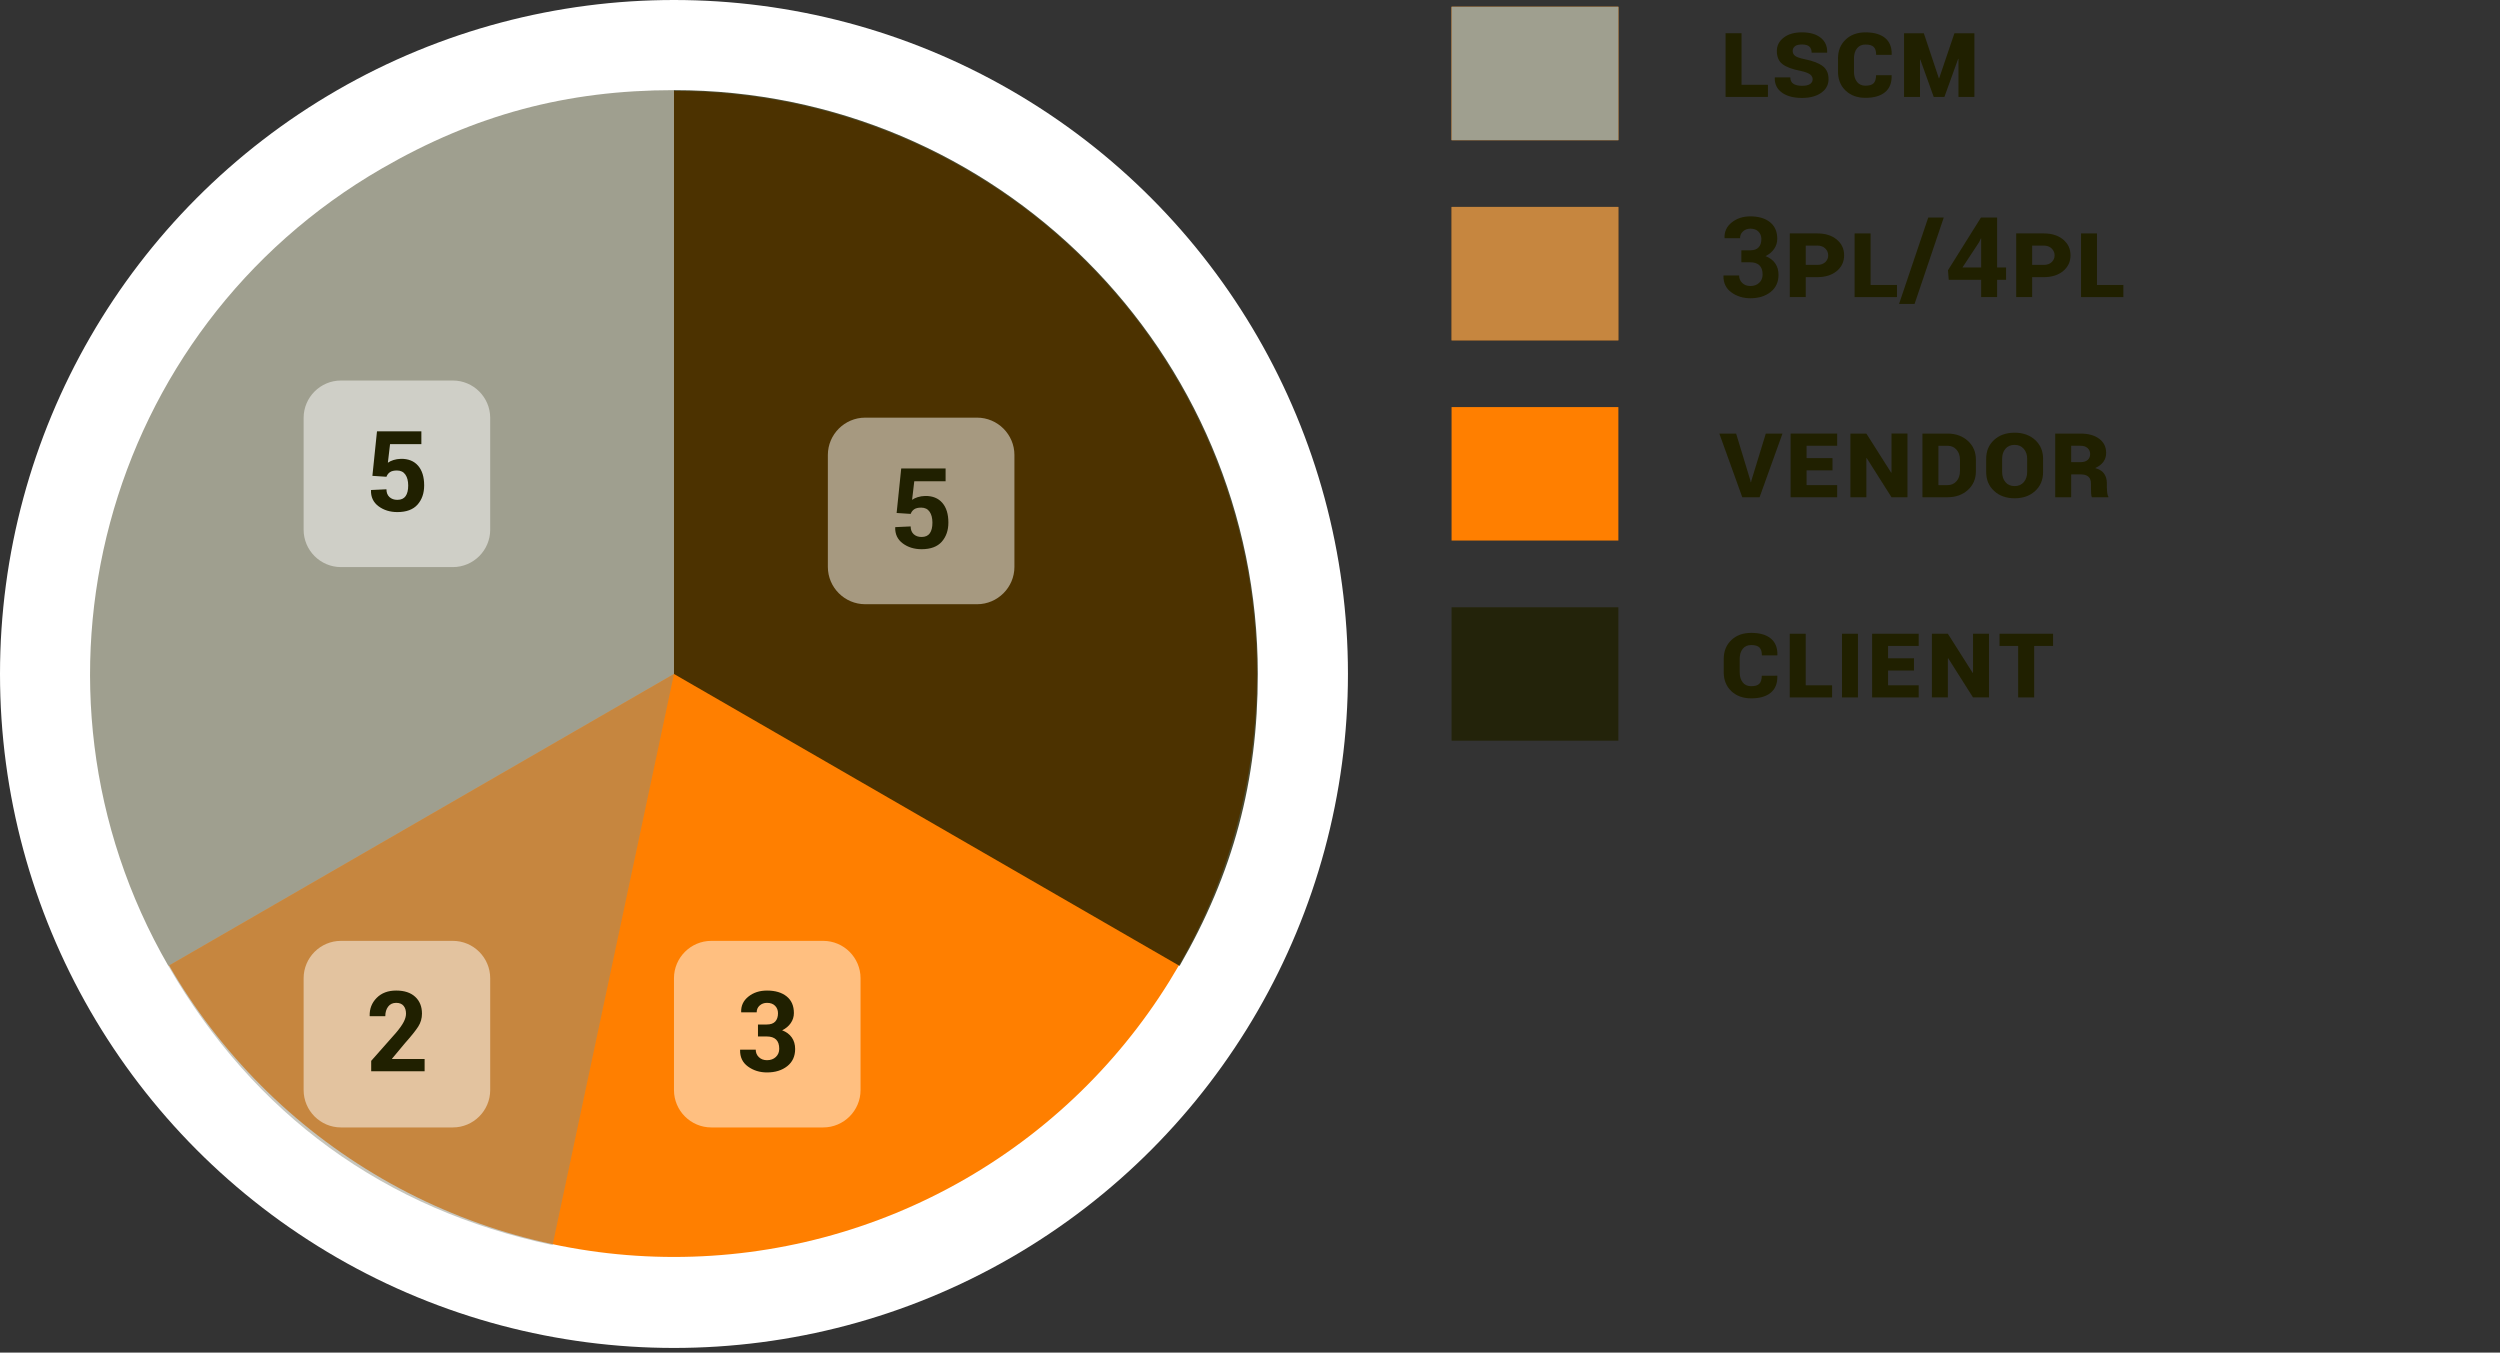 <?xml version="1.0" encoding="utf-8"?>
<!-- Generator: Adobe Illustrator 16.0.0, SVG Export Plug-In . SVG Version: 6.00 Build 0)  -->
<!DOCTYPE svg PUBLIC "-//W3C//DTD SVG 1.1//EN" "http://www.w3.org/Graphics/SVG/1.1/DTD/svg11.dtd">
<svg version="1.1" id="Calque_1" xmlns="http://www.w3.org/2000/svg" xmlns:xlink="http://www.w3.org/1999/xlink" x="0px" y="0px"
	 width="268px" height="145px" viewBox="0 0 268 145" enable-background="new 0 0 268 145" xml:space="preserve">
<rect x="0" y="0" width="268" height="145" fill="#333333" stroke="none"/>
<g>
	<g>
	</g>
	<g>
	</g>
	<g>
	</g>
</g>
<rect x="155.608" y="43.639" fill="#FF7F00" width="17.882" height="14.307"/>
<rect x="155.608" y="22.182" fill="#FF7F00" width="17.882" height="14.307"/>
<rect x="155.608" y="0.723" fill="#FF7F00" width="17.882" height="14.305"/>
<circle fill="#FFFFFF" cx="72.25" cy="72.25" r="72.25"/>
<circle fill="#FF7F00" cx="72.25" cy="72.25" r="62.496"/>
<g>
	<g>
	</g>
	<g>
	</g>
	<g>
	</g>
	<g>
	</g>
</g>
<g>
	<g>
		<rect x="155.608" y="65.098" opacity="0.8" fill="#202000" width="17.882" height="14.305"/>
		<g>
			<path opacity="0.8" fill="#202000" d="M72.25,72.25V9.664c34.565,0,62.587,28.021,62.587,62.586
				c0,11.512-2.63,21.326-8.385,31.295L72.25,72.25z"/>
		</g>
	</g>
	<g>
		<rect x="155.608" y="43.639" opacity="0" fill="#202000" width="17.882" height="14.307"/>
		<g>
			<path opacity="0" fill="#202000" d="M72.25,72.25l54.202,31.295c-13.827,23.947-40.166,35.674-67.215,29.926L72.25,72.25z"/>
		</g>
	</g>
	<g>
		<rect x="155.608" y="22.182" opacity="0.5" fill="#8F8F7F" width="17.882" height="14.305"/>
		<g>
			<path opacity="0.5" fill="#8F8F7F" d="M72.25,72.25l-13.013,61.221c-18.021-3.832-31.977-13.971-41.188-29.926L72.25,72.25z"/>
		</g>
	</g>
	<g>
		<rect x="155.608" y="0.723" fill="#9F9F8F" width="17.882" height="14.305"/>
		<g>
			<path fill="#9F9F8F" d="M72.25,72.25l-54.201,31.295C0.766,73.609,11.022,35.332,40.957,18.049
				c9.968-5.754,19.783-8.385,31.293-8.385V72.25z"/>
		</g>
	</g>
</g>
<g>
	<g>
		<path fill="#202000" d="M186.692,9.088h2.83v1.301h-4.541V3.563h1.711V9.088z"/>
		<path fill="#202000" d="M194.315,8.502c0-0.211-0.093-0.387-0.278-0.527s-0.522-0.266-1.011-0.375
			c-0.895-0.172-1.543-0.413-1.945-0.724s-0.604-0.78-0.604-1.409c0-0.574,0.243-1.051,0.729-1.43s1.142-0.568,1.966-0.568
			c0.859,0,1.529,0.193,2.01,0.58s0.711,0.908,0.691,1.564l-0.012,0.035h-1.652c0-0.281-0.081-0.498-0.243-0.65
			s-0.427-0.229-0.794-0.229c-0.348,0-0.601,0.064-0.759,0.193s-0.237,0.293-0.237,0.492c0,0.227,0.088,0.406,0.264,0.539
			s0.539,0.256,1.09,0.369c0.84,0.172,1.465,0.416,1.875,0.732s0.615,0.777,0.615,1.383c0,0.609-0.26,1.099-0.779,1.468
			s-1.209,0.554-2.068,0.554c-0.914,0-1.635-0.193-2.162-0.58s-0.779-0.916-0.756-1.588l0.012-0.035h1.652
			c0.008,0.328,0.122,0.561,0.343,0.697s0.524,0.205,0.911,0.205c0.391,0,0.679-0.063,0.864-0.19S194.315,8.713,194.315,8.502z"/>
		<path fill="#202000" d="M202.771,8.063l0.012,0.035c0.02,0.785-0.216,1.38-0.706,1.784s-1.188,0.606-2.095,0.606
			c-0.879,0-1.59-0.259-2.133-0.776s-0.814-1.192-0.814-2.024V6.264c0-0.828,0.271-1.501,0.814-2.019s1.254-0.776,2.133-0.776
			c0.914,0,1.615,0.202,2.104,0.606s0.723,0.995,0.703,1.772l-0.012,0.035h-1.652c0-0.395-0.087-0.678-0.261-0.85
			s-0.468-0.258-0.882-0.258c-0.395,0-0.699,0.137-0.914,0.41s-0.322,0.631-0.322,1.072v1.43c0,0.449,0.107,0.812,0.322,1.087
			s0.52,0.413,0.914,0.413c0.406,0,0.696-0.088,0.87-0.264s0.261-0.463,0.261-0.861H202.771z"/>
		<path fill="#202000" d="M207.845,8.391h0.035l1.635-4.828h2.139v6.826h-1.705V6.311l-0.035-0.006l-1.471,4.084h-1.148
			l-1.436-3.996l-0.035,0.006v3.99h-1.711V3.563h2.121L207.845,8.391z"/>
	</g>
	<g>
		<path fill="#202000" d="M187.618,26.833c0.406,0,0.708-0.105,0.905-0.316s0.296-0.508,0.296-0.891c0-0.32-0.104-0.586-0.311-0.797
			s-0.496-0.316-0.867-0.316c-0.312,0-0.575,0.096-0.788,0.287s-0.319,0.436-0.319,0.732h-1.652l-0.012-0.035
			c-0.023-0.668,0.234-1.219,0.773-1.652s1.205-0.65,1.998-0.65c0.883,0,1.584,0.208,2.104,0.624s0.779,1.013,0.779,1.79
			c0,0.391-0.112,0.749-0.337,1.075s-0.532,0.583-0.923,0.771c0.445,0.168,0.789,0.423,1.031,0.765s0.363,0.755,0.363,1.239
			c0,0.781-0.282,1.396-0.847,1.843s-1.288,0.671-2.171,0.671c-0.777,0-1.457-0.211-2.039-0.633s-0.863-1.014-0.844-1.775
			l0.012-0.035h1.664c0,0.32,0.112,0.589,0.337,0.806s0.515,0.325,0.87,0.325c0.391,0,0.707-0.115,0.949-0.346
			s0.363-0.521,0.363-0.873c0-0.449-0.113-0.782-0.34-0.999s-0.559-0.325-0.996-0.325h-0.943v-1.283H187.618z"/>
		<path fill="#202000" d="M193.577,29.709v2.139h-1.711v-6.826h2.947c0.867,0,1.563,0.22,2.089,0.659s0.788,1.001,0.788,1.685
			c0,0.688-0.263,1.25-0.788,1.688s-1.222,0.656-2.089,0.656H193.577z M193.577,28.397h1.236c0.363,0,0.649-0.1,0.858-0.299
			s0.313-0.439,0.313-0.721c0-0.285-0.104-0.531-0.313-0.738s-0.495-0.311-0.858-0.311h-1.236V28.397z"/>
		<path fill="#202000" d="M200.526,30.547h2.83v1.301h-4.541v-6.826h1.711V30.547z"/>
		<path fill="#202000" d="M205.243,32.581h-1.664l3.129-9.264h1.664L205.243,32.581z"/>
		<path fill="#202000" d="M214.091,28.672h0.961v1.324h-0.961v1.852h-1.711v-1.852h-3.475l-0.082-1.025l3.539-5.654h1.729V28.672z
			 M210.376,28.672h2.004v-3.1l-0.035-0.006l-0.176,0.381L210.376,28.672z"/>
		<path fill="#202000" d="M217.847,29.709v2.139h-1.711v-6.826h2.947c0.867,0,1.563,0.22,2.089,0.659s0.788,1.001,0.788,1.685
			c0,0.688-0.263,1.25-0.788,1.688s-1.222,0.656-2.089,0.656H217.847z M217.847,28.397h1.236c0.363,0,0.649-0.1,0.858-0.299
			s0.313-0.439,0.313-0.721c0-0.285-0.104-0.531-0.313-0.738s-0.495-0.311-0.858-0.311h-1.236V28.397z"/>
		<path fill="#202000" d="M224.796,30.547h2.83v1.301h-4.541v-6.826h1.711V30.547z"/>
	</g>
	<g>
		<path fill="#202000" d="M187.63,51.477l0.047,0.223h0.035l0.041-0.193l1.541-5.027h1.787l-2.455,6.826h-1.852l-2.461-6.826h1.799
			L187.63,51.477z"/>
		<path fill="#202000" d="M196.442,50.422h-2.777v1.582h3.281v1.301h-4.992v-6.826h4.992v1.307h-3.281v1.324h2.777V50.422z"/>
		<path fill="#202000" d="M204.481,53.305h-1.711l-2.66-4.201l-0.035,0.012v4.189h-1.711v-6.826h1.711l2.66,4.195l0.035-0.012
			v-4.184h1.711V53.305z"/>
		<path fill="#202000" d="M206.087,53.305v-6.826h2.689c0.879,0,1.605,0.262,2.18,0.785s0.861,1.195,0.861,2.016v1.23
			c0,0.824-0.287,1.496-0.861,2.016s-1.301,0.779-2.18,0.779H206.087z M207.798,47.786v4.219h0.979c0.395,0,0.715-0.14,0.961-0.419
			s0.369-0.638,0.369-1.075v-1.236c0-0.434-0.123-0.79-0.369-1.069s-0.566-0.419-0.961-0.419H207.798z"/>
		<path fill="#202000" d="M219.019,50.604c0,0.832-0.283,1.509-0.85,2.03s-1.299,0.782-2.197,0.782s-1.632-0.261-2.2-0.782
			s-0.853-1.198-0.853-2.03V49.18c0-0.828,0.282-1.501,0.847-2.019s1.298-0.776,2.2-0.776c0.898,0,1.632,0.26,2.2,0.779
			s0.853,1.191,0.853,2.016V50.604z M217.313,49.174c0-0.426-0.122-0.779-0.366-1.061s-0.571-0.422-0.981-0.422
			c-0.422,0-0.75,0.14-0.984,0.419s-0.352,0.634-0.352,1.063v1.43c0,0.438,0.118,0.798,0.354,1.081s0.565,0.425,0.987,0.425
			c0.414,0,0.741-0.142,0.981-0.425s0.36-0.644,0.36-1.081V49.174z"/>
		<path fill="#202000" d="M222.03,50.856v2.449h-1.711v-6.826h2.707c0.84,0,1.509,0.186,2.007,0.557s0.747,0.875,0.747,1.512
			c0,0.371-0.101,0.693-0.302,0.967s-0.495,0.494-0.882,0.662c0.445,0.117,0.767,0.316,0.964,0.598s0.296,0.627,0.296,1.037v0.486
			c0,0.141,0.012,0.312,0.035,0.513s0.064,0.339,0.123,0.413v0.082h-1.764c-0.043-0.074-0.07-0.213-0.082-0.416
			s-0.018-0.402-0.018-0.598v-0.475c0-0.312-0.091-0.551-0.272-0.715s-0.448-0.246-0.8-0.246H222.03z M222.03,49.543h0.996
			c0.332,0,0.588-0.078,0.768-0.234s0.27-0.369,0.27-0.639c0-0.254-0.092-0.465-0.275-0.633s-0.438-0.252-0.762-0.252h-0.996V49.543
			z"/>
	</g>
	<g>
		<path fill="#202000" d="M190.519,72.438l0.012,0.035c0.02,0.785-0.216,1.38-0.706,1.785s-1.188,0.605-2.095,0.605
			c-0.879,0-1.59-0.258-2.133-0.775s-0.814-1.193-0.814-2.025v-1.424c0-0.828,0.271-1.501,0.814-2.019s1.254-0.776,2.133-0.776
			c0.914,0,1.615,0.202,2.104,0.606s0.723,0.995,0.703,1.772l-0.012,0.035h-1.652c0-0.395-0.087-0.678-0.261-0.85
			s-0.468-0.258-0.882-0.258c-0.395,0-0.699,0.137-0.914,0.41s-0.322,0.631-0.322,1.072v1.43c0,0.449,0.107,0.812,0.322,1.087
			c0.215,0.275,0.52,0.412,0.914,0.412c0.406,0,0.696-0.088,0.87-0.264s0.261-0.462,0.261-0.861H190.519z"/>
		<path fill="#202000" d="M193.571,73.463h2.83v1.301h-4.541v-6.826h1.711V73.463z"/>
		<path fill="#202000" d="M199.173,74.764h-1.711v-6.826h1.711V74.764z"/>
		<path fill="#202000" d="M205.179,71.881h-2.777v1.582h3.281v1.301h-4.992v-6.826h4.992v1.307h-3.281v1.324h2.777V71.881z"/>
		<path fill="#202000" d="M213.218,74.764h-1.711l-2.66-4.201l-0.035,0.012v4.189h-1.711v-6.826h1.711l2.66,4.195l0.035-0.012
			v-4.184h1.711V74.764z"/>
		<path fill="#202000" d="M220.091,69.245h-2.027v5.519h-1.717v-5.519h-1.998v-1.307h5.742V69.245z"/>
	</g>
</g>
<g opacity="0.5">
	<path fill="#FFFFFF" d="M52.549,56.792c0,2.2-1.8,4-4,4h-12c-2.2,0-4-1.8-4-4v-12c0-2.2,1.8-4,4-4h12c2.2,0,4,1.8,4,4V56.792z"/>
</g>
<g>
	<path fill="#202000" d="M39.921,51.011l0.492-4.77h4.758v1.371h-3.357l-0.234,1.992c0.16-0.117,0.361-0.214,0.604-0.29
		s0.506-0.118,0.791-0.126c0.793-0.012,1.407,0.233,1.843,0.735s0.653,1.206,0.653,2.112c0,0.836-0.236,1.521-0.709,2.057
		s-1.195,0.803-2.168,0.803c-0.785,0-1.457-0.208-2.016-0.624s-0.828-0.987-0.809-1.714l0.012-0.029l1.646-0.076
		c0,0.355,0.107,0.633,0.322,0.832s0.496,0.299,0.844,0.299c0.406,0,0.702-0.133,0.888-0.398s0.278-0.645,0.278-1.137
		s-0.102-0.884-0.305-1.175s-0.504-0.437-0.902-0.437c-0.328,0-0.579,0.061-0.753,0.182s-0.298,0.285-0.372,0.492L39.921,51.011z"/>
</g>
<g opacity="0.5">
	<path fill="#FFFFFF" d="M52.549,116.861c0,2.2-1.8,4-4,4h-12c-2.2,0-4-1.8-4-4v-12c0-2.2,1.8-4,4-4h12c2.2,0,4,1.8,4,4V116.861z"/>
</g>
<g>
	<path fill="#202000" d="M45.517,114.842h-5.725v-1.119l2.643-2.988c0.395-0.465,0.675-0.858,0.841-1.181s0.249-0.618,0.249-0.888
		c0-0.352-0.088-0.633-0.264-0.844s-0.439-0.316-0.791-0.316c-0.371,0-0.658,0.135-0.861,0.404s-0.305,0.611-0.305,1.025H39.64
		l-0.012-0.035c-0.02-0.758,0.23-1.399,0.75-1.925s1.217-0.788,2.092-0.788s1.555,0.224,2.039,0.671s0.727,1.048,0.727,1.802
		c0,0.512-0.136,0.979-0.407,1.4s-0.739,1.006-1.403,1.752l-1.406,1.688l0.012,0.029h3.486V114.842z"/>
</g>
<g opacity="0.5">
	<path fill="#FFFFFF" d="M92.25,116.861c0,2.2-1.8,4-4,4h-12c-2.2,0-4-1.8-4-4v-12c0-2.2,1.8-4,4-4h12c2.2,0,4,1.8,4,4V116.861z"/>
</g>
<g>
	<path fill="#202000" d="M82.2,109.826c0.406,0,0.708-0.105,0.905-0.316s0.296-0.508,0.296-0.891c0-0.32-0.104-0.586-0.311-0.797
		s-0.496-0.316-0.867-0.316c-0.312,0-0.575,0.096-0.788,0.287s-0.319,0.436-0.319,0.732h-1.652l-0.012-0.035
		c-0.023-0.668,0.234-1.219,0.773-1.652s1.205-0.65,1.998-0.65c0.883,0,1.584,0.208,2.104,0.624s0.779,1.013,0.779,1.79
		c0,0.391-0.112,0.749-0.337,1.075s-0.532,0.583-0.923,0.771c0.445,0.168,0.789,0.423,1.031,0.765s0.363,0.755,0.363,1.239
		c0,0.781-0.282,1.396-0.847,1.843s-1.288,0.671-2.171,0.671c-0.777,0-1.457-0.211-2.039-0.633s-0.863-1.014-0.844-1.775
		l0.012-0.035h1.664c0,0.32,0.112,0.589,0.337,0.806s0.515,0.325,0.87,0.325c0.391,0,0.707-0.115,0.949-0.346
		s0.363-0.521,0.363-0.873c0-0.449-0.113-0.782-0.34-0.999s-0.559-0.325-0.996-0.325h-0.943v-1.283H82.2z"/>
</g>
<g opacity="0.5">
	<path fill="#FFFFFF" d="M108.746,60.772c0,2.2-1.8,4-4,4h-12c-2.2,0-4-1.8-4-4v-12c0-2.2,1.8-4,4-4h12c2.2,0,4,1.8,4,4V60.772z"/>
</g>
<g>
	<path fill="#202000" d="M96.118,54.991l0.492-4.77h4.758v1.371H98.01l-0.234,1.992c0.16-0.117,0.361-0.214,0.604-0.29
		s0.506-0.118,0.791-0.126c0.793-0.012,1.407,0.233,1.843,0.735s0.653,1.206,0.653,2.112c0,0.836-0.236,1.521-0.709,2.057
		s-1.195,0.803-2.168,0.803c-0.785,0-1.457-0.208-2.016-0.624s-0.828-0.987-0.809-1.714l0.012-0.029l1.646-0.076
		c0,0.355,0.107,0.633,0.322,0.832s0.496,0.299,0.844,0.299c0.406,0,0.702-0.133,0.888-0.398s0.278-0.645,0.278-1.137
		s-0.102-0.884-0.305-1.175s-0.504-0.437-0.902-0.437c-0.328,0-0.579,0.061-0.753,0.182s-0.298,0.285-0.372,0.492L96.118,54.991z"/>
</g>
</svg>
